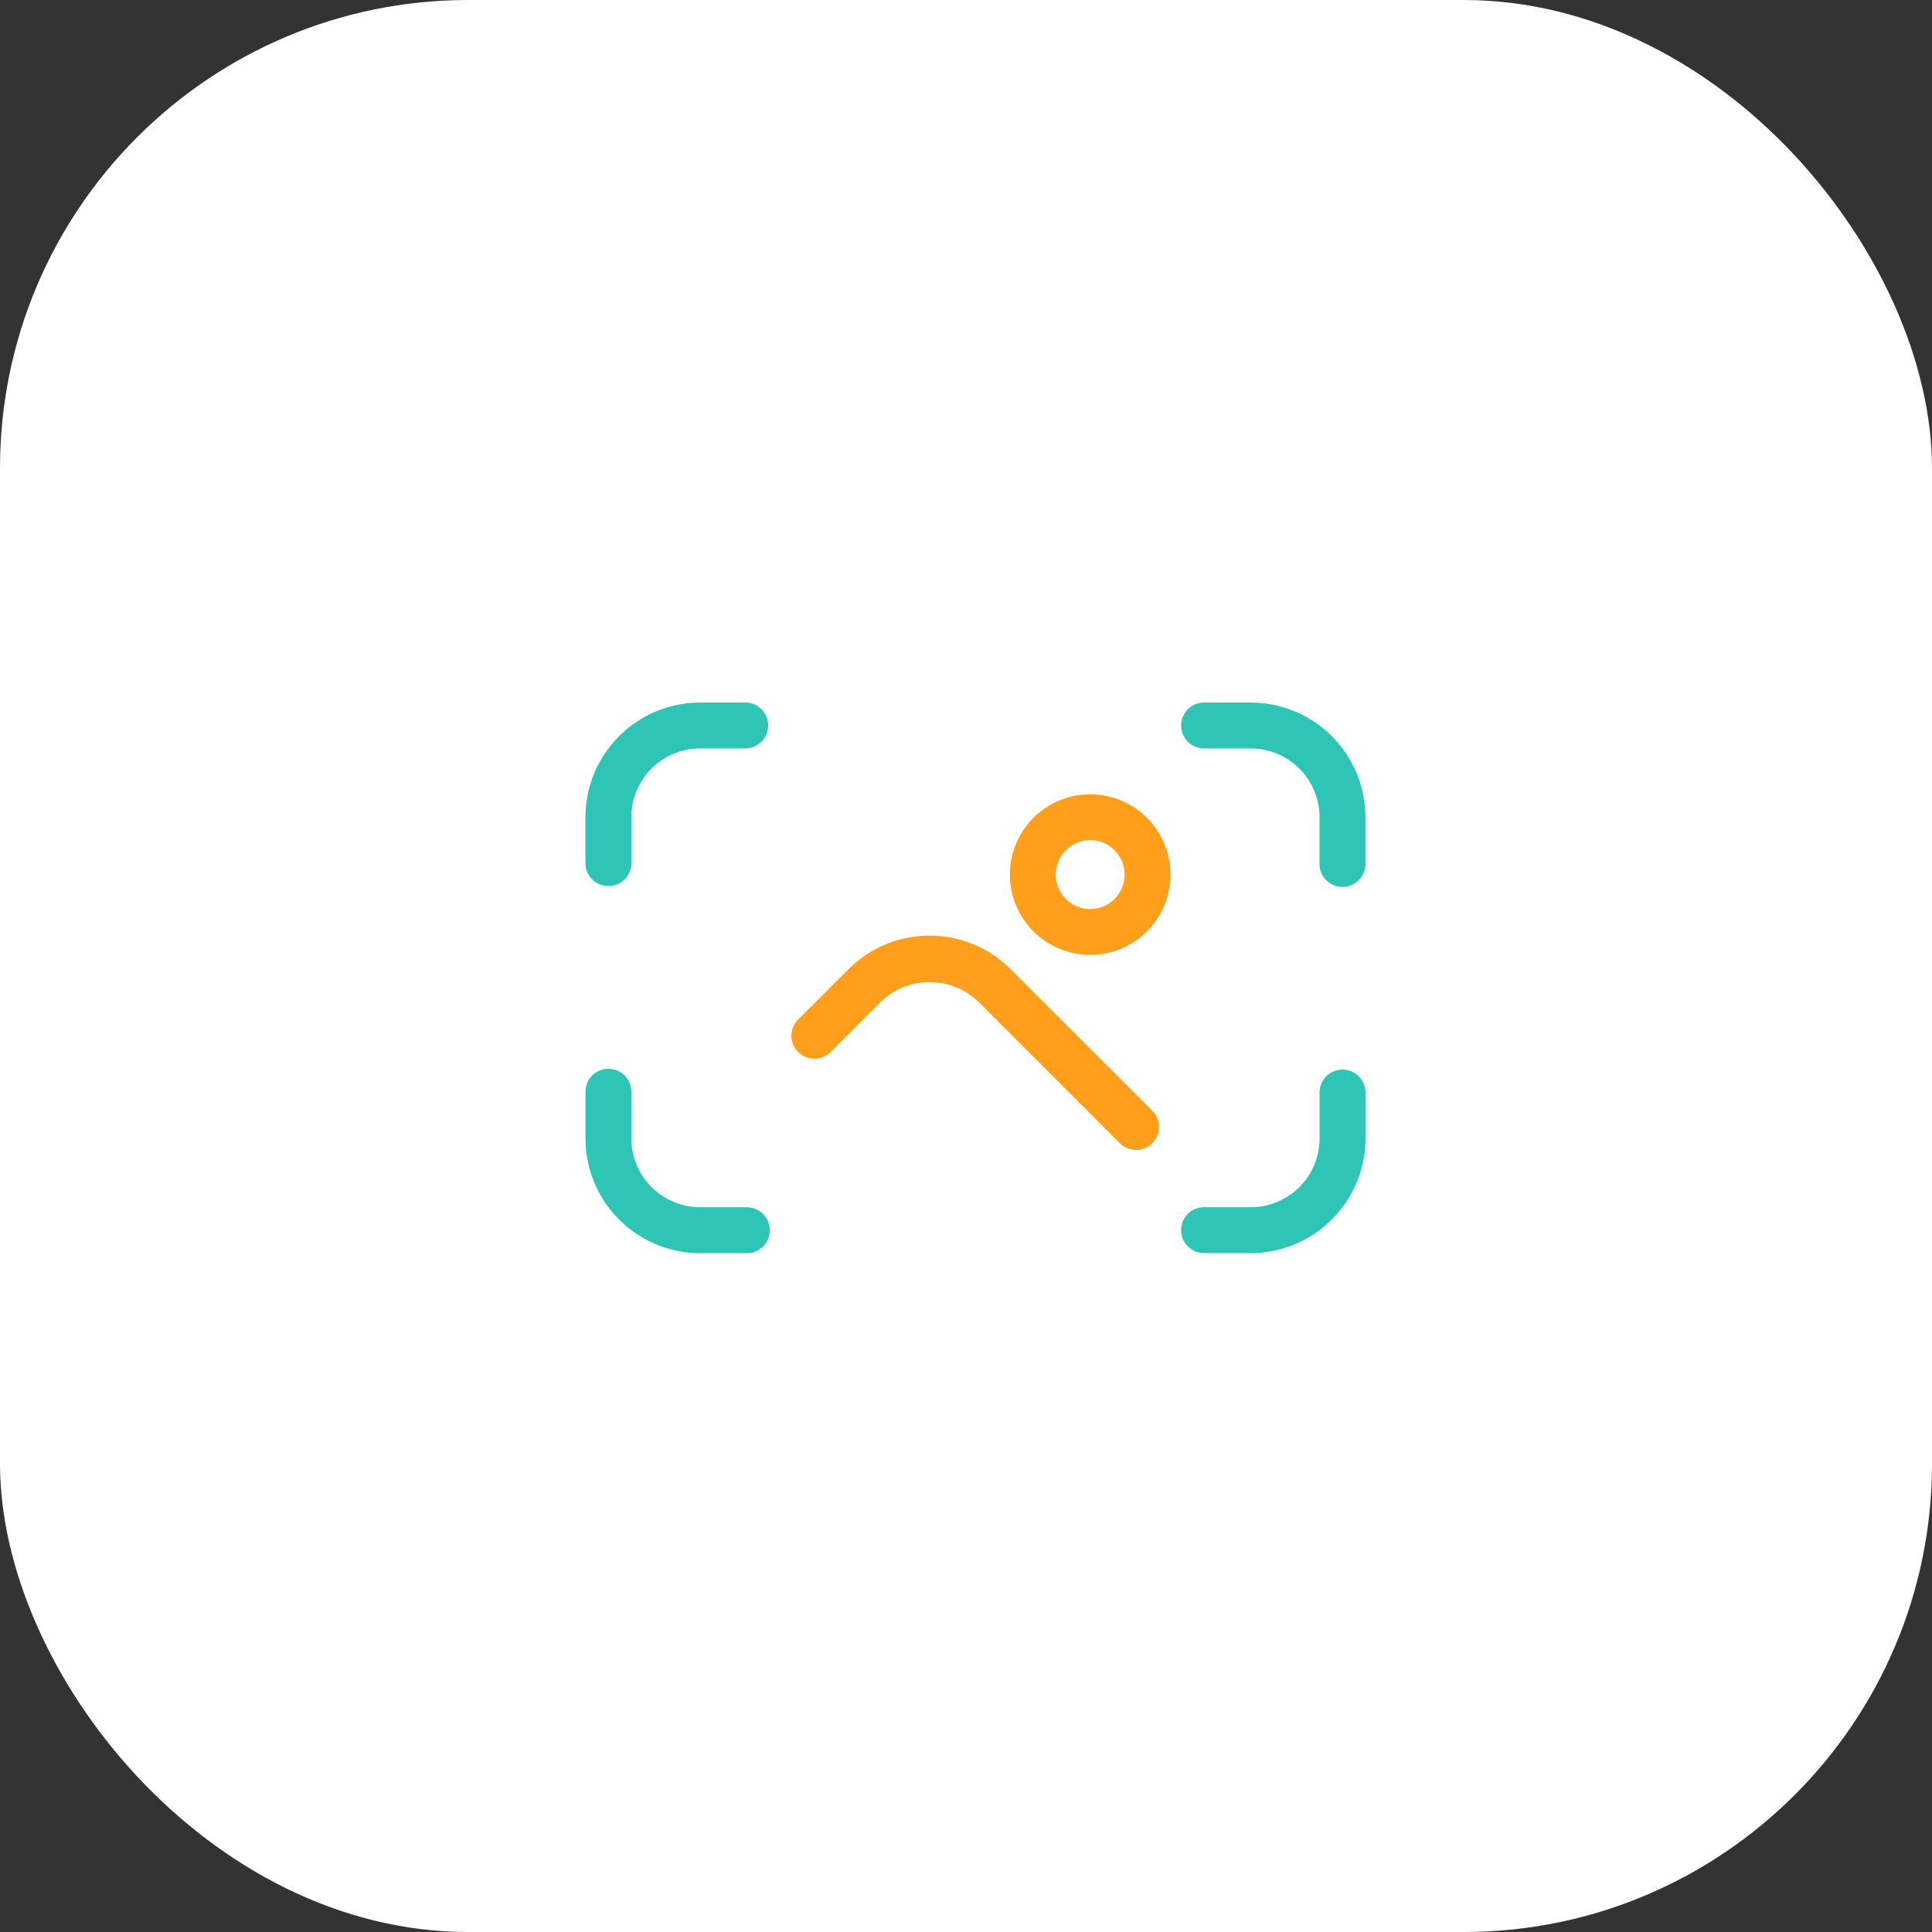 <svg xmlns="http://www.w3.org/2000/svg" width="66" height="66" viewBox="0 0 66 66">
  <rect x="0" y="0" width="66" height="66" fill="#333333" stroke="none"/>
  <g id="Landscape_Posters" data-name="Landscape Posters" transform="translate(0 2)">
    <rect id="Rectangle_28" data-name="Rectangle 28" width="66" height="66" rx="16" transform="translate(0 -2)" fill="#fff"/>
    <g id="mode-landscape" transform="translate(20 22)">
      <g id="Group_497" data-name="Group 497" transform="translate(7.054 3.135)">
        <path id="Path_11314" data-name="Path 11314" d="M14.756,16.98a.784.784,0,0,0,.554-1.338l-4.837-4.836a3.919,3.919,0,0,0-5.541,0l-1.7,1.7a.784.784,0,1,0,1.108,1.108l1.7-1.7a2.406,2.406,0,0,1,3.325,0L14.2,16.75A.784.784,0,0,0,14.756,16.98Z" transform="translate(-3 -4.832)" fill="#ff9f1c"/>
        <path id="Path_11315" data-name="Path 11315" d="M15.243,8.986A2.743,2.743,0,1,0,12.5,6.243,2.743,2.743,0,0,0,15.243,8.986Zm0-3.919a1.176,1.176,0,1,1-1.176,1.176,1.176,1.176,0,0,1,1.176-1.176Z" transform="translate(-5.054 -3.5)" fill="#ff9f1c"/>
      </g>
      <g id="Group_498" data-name="Group 498">
        <path id="Path_11316" data-name="Path 11316" d="M21.486,16a.784.784,0,0,0-.784.784v1.567A2.351,2.351,0,0,1,18.351,20.7H16.784a.784.784,0,1,0,0,1.567h1.567a3.923,3.923,0,0,0,3.919-3.919V16.784A.784.784,0,0,0,21.486,16Z" transform="translate(4.377 -3.46)" fill="#2ec4b6"/>
        <path id="Path_11317" data-name="Path 11317" d="M.784,6.27a.784.784,0,0,0,.784-.784V3.919A2.351,2.351,0,0,1,3.919,1.567H5.486A.784.784,0,0,0,5.486,0H3.919A3.923,3.923,0,0,0,0,3.919V5.486A.784.784,0,0,0,.784,6.27Z" fill="#2ec4b6"/>
        <path id="Path_11318" data-name="Path 11318" d="M5.486,20.7H3.919a2.351,2.351,0,0,1-2.351-2.351V16.784a.784.784,0,1,0-1.567,0v1.567A3.923,3.923,0,0,0,3.919,22.27H5.486a.784.784,0,1,0,0-1.567Z" transform="translate(0 -3.46)" fill="#2ec4b6"/>
        <path id="Path_11319" data-name="Path 11319" d="M18.351,0H16.784a.784.784,0,1,0,0,1.567h1.567A2.351,2.351,0,0,1,20.7,3.919V5.486a.784.784,0,1,0,1.567,0V3.919A3.923,3.923,0,0,0,18.351,0Z" transform="translate(4.377)" fill="#2ec4b6"/>
      </g>
    </g>
  </g>
</svg>

